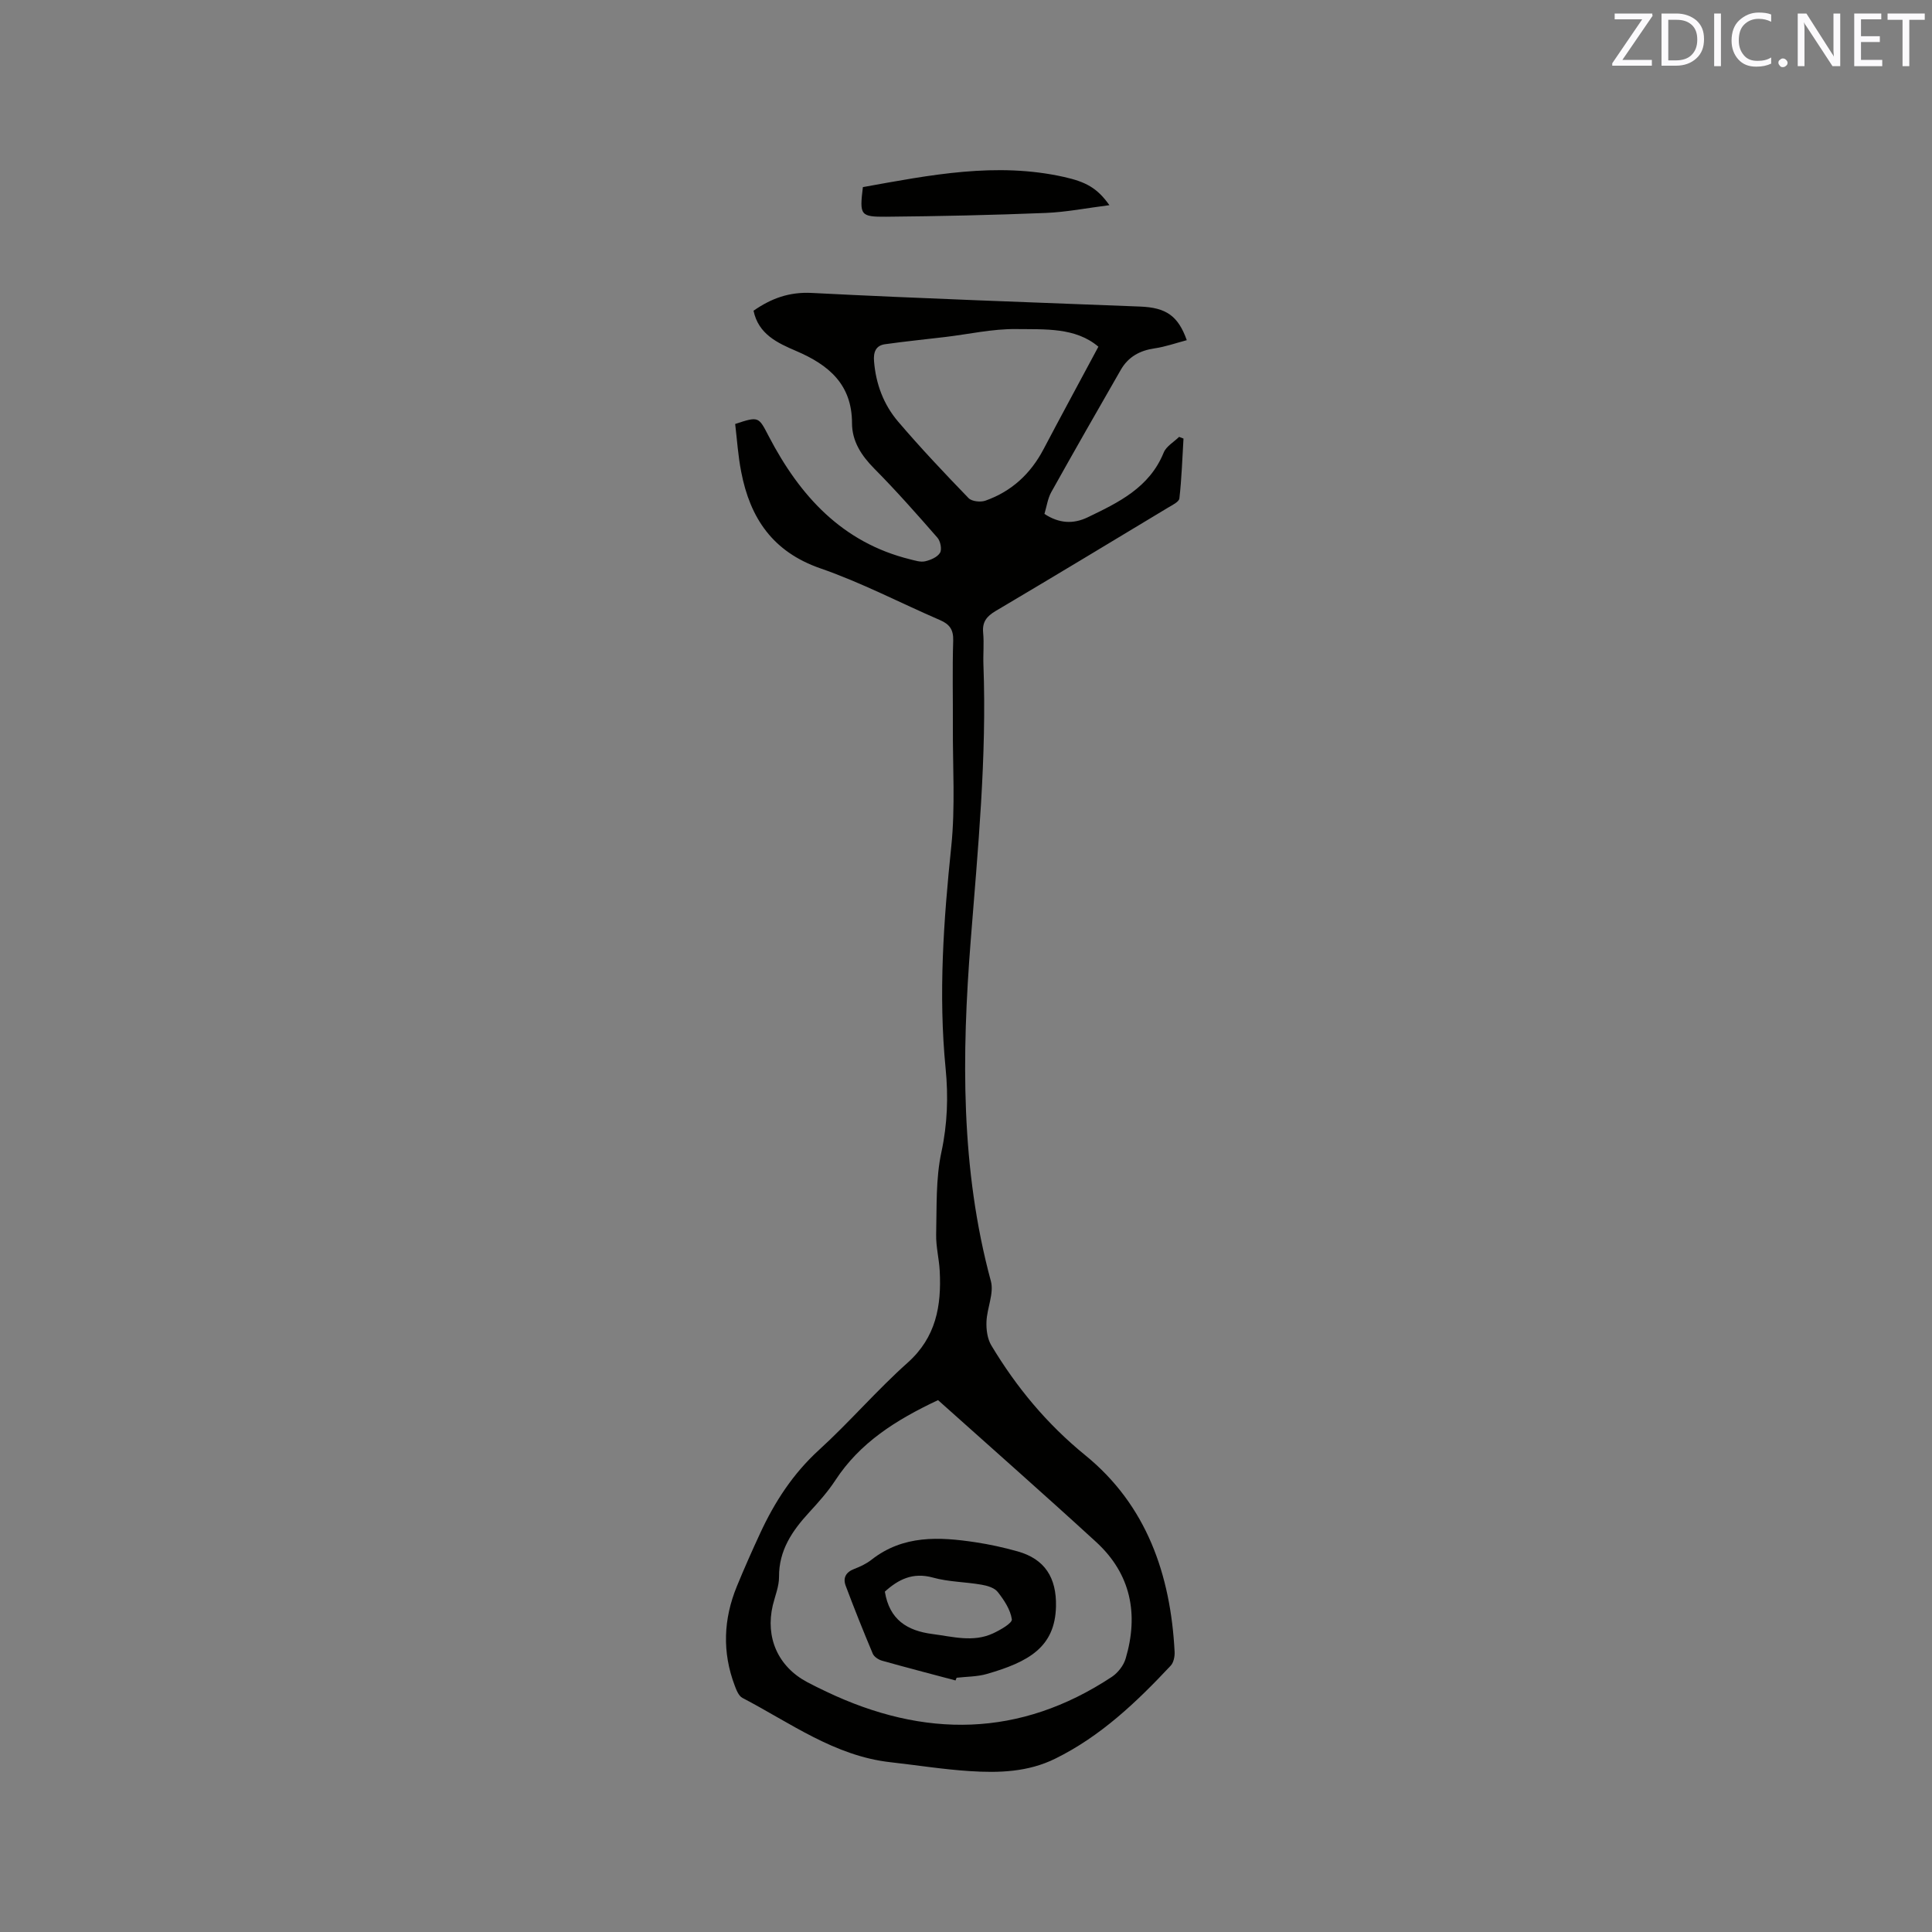 <svg enable-background="new 0 0 400 400" viewBox="0 0 400 400" xmlns="http://www.w3.org/2000/svg"><rect x="0" y="0" width="400" height="400" fill="#808080" stroke="none"/><path d="m152.21 87.78c4.96-1.65 4.84-1.49 6.98 2.6 6.4 12.26 15.15 21.94 29.23 25.42 1.02.25 2.16.63 3.12.41 1.14-.26 2.54-.86 3.08-1.76.43-.7.09-2.41-.53-3.12-4.25-4.87-8.54-9.73-13.09-14.32-2.67-2.7-4.6-5.66-4.6-9.4-.01-8.05-4.84-12.06-11.53-14.93-3.87-1.66-7.84-3.46-8.86-8.35 3.66-2.54 7.36-3.92 12.07-3.68 22.64 1.16 45.31 1.93 67.96 2.82 5.41.21 7.87 1.92 9.67 6.96-2.24.59-4.43 1.37-6.69 1.7-3.05.44-5.42 1.76-6.95 4.4-4.84 8.42-9.67 16.86-14.41 25.35-.74 1.33-.95 2.96-1.42 4.52 3.01 1.98 5.95 2.14 8.92.72 6.41-3.08 12.82-6.15 15.77-13.42.53-1.3 2.1-2.18 3.19-3.25.3.12.6.23.91.35-.25 4.14-.38 8.28-.85 12.39-.08.72-1.47 1.38-2.35 1.91-11.89 7.17-23.77 14.34-35.71 21.41-1.85 1.1-2.78 2.26-2.57 4.49.21 2.21-.03 4.45.06 6.68.71 19.11-1.15 38.09-2.64 57.11-1.85 23.61-2.11 47.23 4.18 70.45.68 2.52-.8 5.57-.91 8.39-.07 1.63.18 3.54.99 4.9 5.2 8.67 11.49 16.27 19.47 22.77 12.69 10.33 17.66 24.7 18.49 40.68.05.96-.2 2.23-.81 2.88-7.05 7.52-14.47 14.6-23.88 19.24-5.66 2.8-11.68 2.98-17.71 2.59-5.49-.35-10.95-1.23-16.42-1.84-11.59-1.29-20.76-8.16-30.66-13.32-.78-.41-1.26-1.64-1.61-2.59-2.59-6.87-2.32-13.71.44-20.46 1.52-3.72 3.16-7.4 4.85-11.05 3-6.48 6.79-12.32 12.17-17.23 6.34-5.78 11.96-12.36 18.36-18.07 5.89-5.26 7.01-11.77 6.64-18.98-.13-2.54-.8-5.07-.74-7.59.14-5.68-.1-11.5 1.08-16.99 1.26-5.84 1.45-11.56.88-17.34-1.51-15.39-.42-30.66 1.17-45.98.85-8.19.29-16.52.33-24.79.03-5.94-.12-11.88.07-17.82.07-2.29-.76-3.41-2.74-4.26-8.26-3.57-16.28-7.78-24.76-10.71-9.86-3.42-14.55-10.4-16.39-19.97-.65-3.28-.86-6.65-1.25-9.92zm42 202.1c-8.8 4.14-16.2 8.85-21.26 16.6-1.56 2.38-3.49 4.54-5.42 6.64-3.5 3.81-6.28 7.84-6.24 13.36.01 1.96-.82 3.92-1.29 5.87-1.58 6.7 1.09 12.7 7.11 15.91 1.31.7 2.64 1.34 3.98 1.98 20.25 9.65 40.03 9.54 59.1-3.06 1.26-.84 2.45-2.36 2.87-3.81 2.72-9.19 1.08-17.51-6.11-24.11-10.84-9.94-21.89-19.66-32.74-29.38zm33.2-218.1c-4.76-4.04-11.08-3.57-17.05-3.65-4.87-.06-9.76 1.06-14.65 1.64-4.16.5-8.34.91-12.49 1.5-1.93.27-2.41 1.68-2.26 3.52.37 4.69 1.98 8.97 4.97 12.48 4.66 5.46 9.61 10.7 14.6 15.86.67.69 2.48.88 3.48.53 5.41-1.91 9.36-5.55 12.04-10.65 3.68-6.99 7.45-13.93 11.36-21.23z" fill="#010100"/><path d="m178.65 38.74c13.92-2.51 27.63-5.24 41.65-2.1 4.46 1 6.85 2.24 9.39 5.84-4.62.58-8.92 1.44-13.23 1.61-10.98.44-21.98.68-32.97.78-5.41.04-5.54-.33-4.84-6.13z" fill="#010100"/><path d="m197.83 347.92c-5.07-1.35-10.16-2.67-15.21-4.09-.74-.21-1.66-.81-1.93-1.47-1.96-4.65-3.83-9.33-5.6-14.05-.6-1.6.02-2.81 1.75-3.47 1.28-.49 2.57-1.1 3.63-1.94 6.54-5.11 13.97-4.73 21.51-3.59 2.92.44 5.83 1.08 8.68 1.88 5.68 1.58 8.1 5.48 7.97 11.4-.19 8.49-5.73 11.5-14.29 13.98-2 .58-4.18.55-6.28.79-.08.19-.16.38-.23.56zm-14.63-18.39c.95 5.83 4.62 8.1 9.87 8.78 4.2.54 8.39 1.76 12.49-.12 1.52-.7 4.05-2.14 3.93-2.93-.29-2.01-1.61-3.99-2.92-5.66-.68-.87-2.18-1.31-3.38-1.51-3.33-.58-6.81-.57-10.04-1.47-4.16-1.15-7.17.39-9.95 2.91z" fill="#010100"/><g fill="#fbfafc"><path d="m342.2 3.2-6.3 9.2h6.1v1.2h-8.2v-.5l6.2-9.1h-5.7v-1.2h7.8v.4z"/><path d="m344 13.7v-10.9h3.1c1.6 0 3 .5 4.1 1.4 1.1 1 1.6 2.2 1.6 3.9s-.5 3-1.6 4-2.5 1.5-4.2 1.5h-3zm1.4-9.6v8.4h1.6c1.4 0 2.5-.4 3.2-1.1.8-.8 1.2-1.8 1.2-3.2s-.4-2.4-1.2-3.1-1.8-1-3.1-1z"/><path d="m356.3 2.8v10.9h-1.4v-10.9z"/><path d="m366.6 13.2c-.8.4-1.8.6-3 .6-1.6 0-2.8-.5-3.7-1.5s-1.4-2.3-1.4-3.9c0-1.7.5-3.2 1.6-4.2s2.4-1.6 4-1.6c1 0 1.9.1 2.6.4v1.5c-.8-.4-1.6-.6-2.6-.6-1.2 0-2.2.4-3 1.2s-1.1 1.9-1.1 3.3c0 1.3.4 2.3 1.1 3.1s1.6 1.1 2.8 1.1c1.1 0 2-.2 2.8-.7v1.3z"/><path d="m368.2 13c0-.3.1-.5.3-.6.2-.2.4-.3.6-.3.3 0 .5.1.7.3s.3.4.3.6-.1.5-.3.6c-.2.2-.4.3-.7.3s-.5-.1-.6-.3c-.2-.2-.3-.4-.3-.6z"/><path d="m381.1 13.7h-1.7l-5.5-8.4c-.2-.2-.3-.5-.4-.7 0 .2.1.8.1 1.5v7.6h-1.4v-10.9h1.8l5.3 8.3c.3.4.4.6.4.8 0-.3-.1-.8-.1-1.6v-7.5h1.4v10.9z"/><path d="m389.7 13.7h-5.8v-10.9h5.6v1.2h-4.2v3.5h3.9v1.2h-3.9v3.7h4.4z"/><path d="m398.4 4.1h-3.1v9.6h-1.4v-9.6h-3.1v-1.3h7.7v1.3z"/></g></svg>